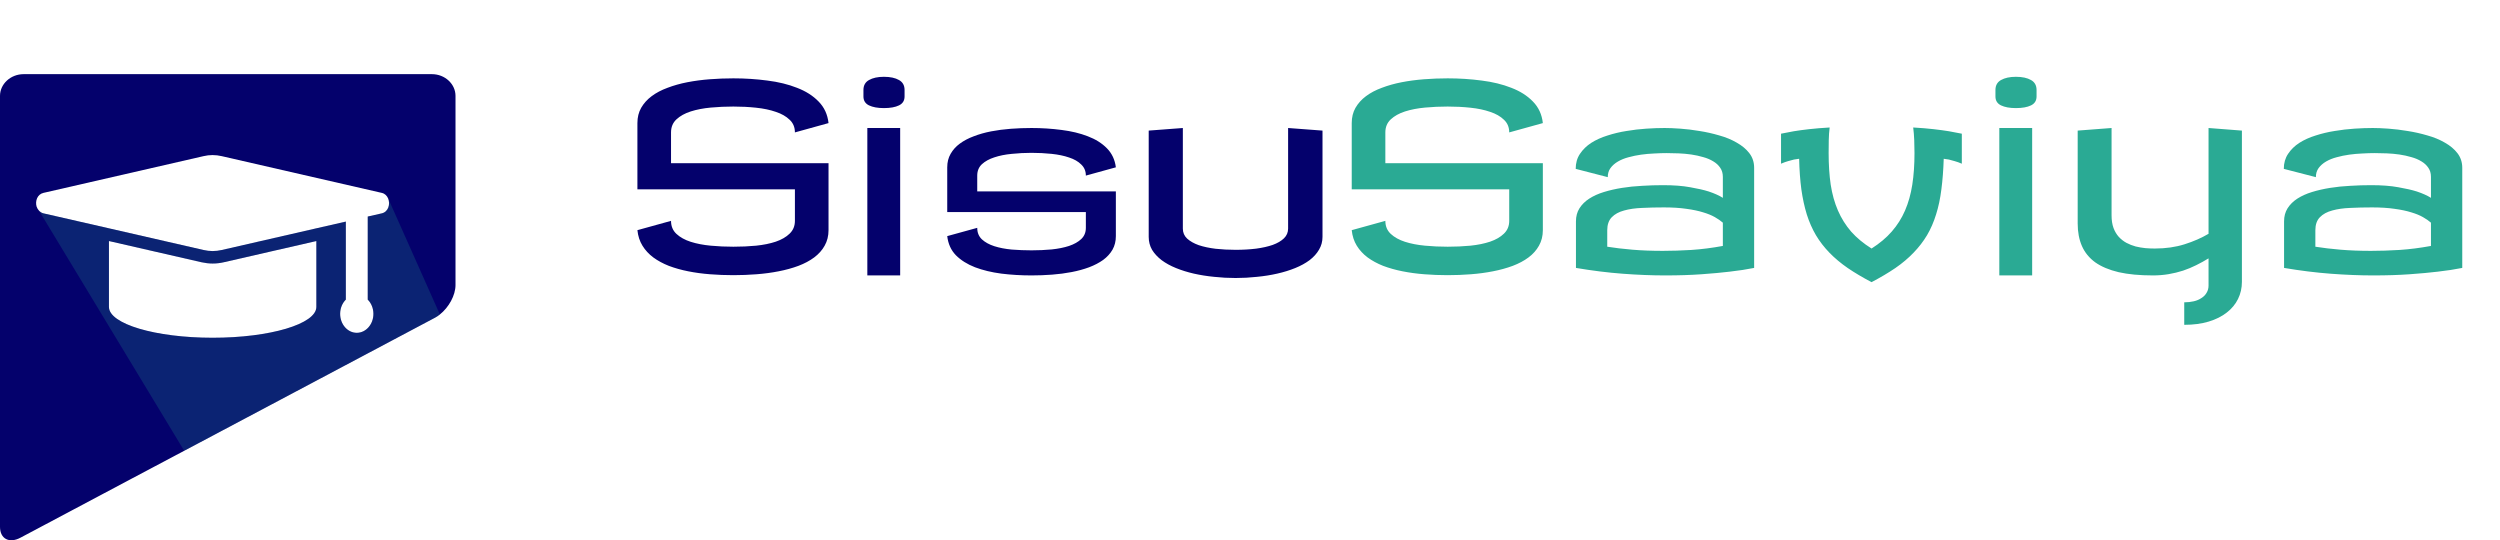 <svg width="236" height="51" viewBox="0 0 236 51" fill="none" xmlns="http://www.w3.org/2000/svg">
<path d="M69.229 7.396C70.336 7.396 71.406 7.466 72.439 7.604C73.481 7.734 74.413 7.962 75.235 8.288C76.065 8.605 76.745 9.036 77.273 9.582C77.811 10.127 78.124 10.806 78.213 11.62L75.04 12.499C75.04 12.011 74.873 11.612 74.539 11.303C74.213 10.985 73.778 10.737 73.233 10.558C72.696 10.371 72.077 10.241 71.377 10.168C70.686 10.094 69.97 10.058 69.229 10.058C68.505 10.058 67.793 10.09 67.093 10.155C66.393 10.22 65.762 10.342 65.201 10.521C64.647 10.7 64.2 10.949 63.858 11.266C63.516 11.584 63.345 11.995 63.345 12.499V15.404H78.213V21.727C78.213 22.273 78.091 22.761 77.847 23.192C77.611 23.616 77.282 23.986 76.858 24.303C76.443 24.613 75.947 24.877 75.369 25.097C74.799 25.308 74.181 25.479 73.514 25.609C72.855 25.74 72.159 25.833 71.426 25.89C70.694 25.947 69.961 25.976 69.229 25.976C68.48 25.976 67.744 25.947 67.019 25.89C66.295 25.833 65.608 25.74 64.957 25.609C64.305 25.479 63.699 25.308 63.138 25.097C62.584 24.877 62.096 24.613 61.673 24.303C61.25 23.986 60.908 23.616 60.648 23.192C60.387 22.769 60.228 22.281 60.171 21.727L63.345 20.849C63.345 21.353 63.516 21.764 63.858 22.081C64.2 22.399 64.647 22.647 65.201 22.826C65.762 23.005 66.393 23.127 67.093 23.192C67.793 23.258 68.505 23.29 69.229 23.29C69.97 23.29 70.686 23.258 71.377 23.192C72.077 23.119 72.696 22.993 73.233 22.814C73.778 22.627 74.213 22.375 74.539 22.057C74.873 21.74 75.04 21.337 75.04 20.849V17.87H60.171V11.62C60.171 11.075 60.289 10.595 60.525 10.18C60.77 9.757 61.099 9.39 61.514 9.081C61.937 8.764 62.438 8.499 63.016 8.288C63.593 8.068 64.216 7.893 64.883 7.763C65.559 7.632 66.263 7.539 66.995 7.482C67.736 7.425 68.48 7.396 69.229 7.396ZM84.976 26H81.876V12.084H84.976V26ZM83.438 7.25C84.04 7.25 84.516 7.352 84.866 7.555C85.216 7.75 85.391 8.064 85.391 8.495V9.105C85.391 9.496 85.216 9.777 84.866 9.948C84.516 10.119 84.04 10.204 83.438 10.204C82.86 10.204 82.392 10.119 82.034 9.948C81.684 9.777 81.509 9.496 81.509 9.105V8.495C81.509 8.064 81.684 7.75 82.034 7.555C82.392 7.352 82.86 7.25 83.438 7.25ZM97.378 12.084C98.347 12.084 99.291 12.145 100.21 12.267C101.13 12.381 101.956 12.58 102.688 12.865C103.421 13.142 104.023 13.52 104.495 14.001C104.967 14.481 105.248 15.079 105.337 15.795L102.505 16.576C102.505 16.153 102.359 15.803 102.066 15.526C101.781 15.242 101.399 15.022 100.918 14.867C100.446 14.704 99.901 14.591 99.283 14.525C98.664 14.46 98.029 14.428 97.378 14.428C96.752 14.428 96.129 14.46 95.511 14.525C94.9 14.582 94.351 14.692 93.863 14.855C93.383 15.01 92.992 15.225 92.691 15.502C92.398 15.779 92.251 16.137 92.251 16.576V18.065H105.337V22.289C105.337 22.769 105.232 23.197 105.02 23.571C104.808 23.937 104.515 24.259 104.141 24.535C103.767 24.804 103.323 25.036 102.811 25.231C102.306 25.418 101.757 25.569 101.163 25.683C100.577 25.797 99.958 25.878 99.307 25.927C98.664 25.976 98.021 26 97.378 26C96.394 26 95.442 25.943 94.522 25.829C93.602 25.707 92.776 25.508 92.044 25.231C91.311 24.946 90.709 24.568 90.237 24.096C89.773 23.616 89.501 23.013 89.419 22.289L92.251 21.508C92.251 21.955 92.398 22.317 92.691 22.594C92.992 22.871 93.383 23.087 93.863 23.241C94.351 23.396 94.9 23.502 95.511 23.559C96.129 23.607 96.752 23.632 97.378 23.632C98.029 23.632 98.664 23.603 99.283 23.546C99.901 23.481 100.446 23.371 100.918 23.217C101.399 23.054 101.781 22.838 102.066 22.57C102.359 22.293 102.505 21.939 102.505 21.508V20.019H89.419V15.795C89.419 15.315 89.525 14.892 89.737 14.525C89.948 14.151 90.237 13.83 90.603 13.561C90.978 13.284 91.417 13.052 91.922 12.865C92.426 12.67 92.972 12.515 93.558 12.401C94.152 12.287 94.77 12.206 95.413 12.157C96.064 12.108 96.719 12.084 97.378 12.084ZM111.661 21.581C111.661 21.955 111.795 22.269 112.063 22.521C112.34 22.773 112.706 22.981 113.162 23.144C113.626 23.298 114.159 23.412 114.761 23.485C115.363 23.55 115.99 23.583 116.641 23.583C117.325 23.583 117.968 23.546 118.57 23.473C119.172 23.392 119.697 23.274 120.145 23.119C120.592 22.956 120.946 22.749 121.207 22.497C121.467 22.244 121.597 21.939 121.597 21.581V12.084L124.844 12.328V22.362C124.844 22.802 124.734 23.205 124.515 23.571C124.303 23.937 124.006 24.267 123.624 24.56C123.241 24.844 122.789 25.093 122.269 25.304C121.748 25.516 121.182 25.691 120.572 25.829C119.97 25.967 119.331 26.069 118.655 26.134C117.988 26.207 117.317 26.244 116.641 26.244C115.958 26.244 115.282 26.207 114.615 26.134C113.947 26.069 113.309 25.967 112.698 25.829C112.096 25.691 111.535 25.516 111.014 25.304C110.493 25.093 110.041 24.844 109.659 24.56C109.276 24.267 108.975 23.941 108.755 23.583C108.544 23.217 108.438 22.81 108.438 22.362V12.328L111.661 12.084V21.581Z" fill="#04016C"/>
<path d="M136.661 7.396C137.767 7.396 138.838 7.466 139.871 7.604C140.913 7.734 141.845 7.962 142.667 8.288C143.497 8.605 144.176 9.036 144.705 9.582C145.242 10.127 145.556 10.806 145.645 11.62L142.471 12.499C142.471 12.011 142.304 11.612 141.971 11.303C141.645 10.985 141.21 10.737 140.665 10.558C140.127 10.371 139.509 10.241 138.809 10.168C138.117 10.094 137.401 10.058 136.661 10.058C135.936 10.058 135.224 10.09 134.524 10.155C133.825 10.22 133.194 10.342 132.632 10.521C132.079 10.7 131.631 10.949 131.29 11.266C130.948 11.584 130.777 11.995 130.777 12.499V15.404H145.645V21.727C145.645 22.273 145.523 22.761 145.279 23.192C145.043 23.616 144.713 23.986 144.29 24.303C143.875 24.613 143.379 24.877 142.801 25.097C142.231 25.308 141.613 25.479 140.945 25.609C140.286 25.74 139.59 25.833 138.858 25.89C138.125 25.947 137.393 25.976 136.661 25.976C135.912 25.976 135.175 25.947 134.451 25.89C133.727 25.833 133.039 25.74 132.388 25.609C131.737 25.479 131.131 25.308 130.569 25.097C130.016 24.877 129.528 24.613 129.104 24.303C128.681 23.986 128.34 23.616 128.079 23.192C127.819 22.769 127.66 22.281 127.603 21.727L130.777 20.849C130.777 21.353 130.948 21.764 131.29 22.081C131.631 22.399 132.079 22.647 132.632 22.826C133.194 23.005 133.825 23.127 134.524 23.192C135.224 23.258 135.936 23.29 136.661 23.29C137.401 23.29 138.117 23.258 138.809 23.192C139.509 23.119 140.127 22.993 140.665 22.814C141.21 22.627 141.645 22.375 141.971 22.057C142.304 21.74 142.471 21.337 142.471 20.849V17.87H127.603V11.62C127.603 11.075 127.721 10.595 127.957 10.18C128.201 9.757 128.531 9.39 128.946 9.081C129.369 8.764 129.869 8.499 130.447 8.288C131.025 8.068 131.648 7.893 132.315 7.763C132.99 7.632 133.694 7.539 134.427 7.482C135.167 7.425 135.912 7.396 136.661 7.396ZM162.637 21.02C162.434 20.84 162.181 20.666 161.88 20.495C161.579 20.324 161.209 20.173 160.77 20.043C160.33 19.905 159.805 19.795 159.195 19.713C158.593 19.624 157.885 19.579 157.071 19.579C156.347 19.579 155.659 19.595 155.008 19.628C154.365 19.652 153.799 19.734 153.311 19.872C152.823 20.002 152.436 20.214 152.151 20.507C151.867 20.8 151.724 21.207 151.724 21.727V23.29C152.44 23.404 153.23 23.498 154.092 23.571C154.955 23.644 155.915 23.681 156.973 23.681C157.819 23.681 158.719 23.652 159.671 23.595C160.631 23.53 161.62 23.404 162.637 23.217V21.02ZM157.144 12.084C157.551 12.084 158.043 12.104 158.621 12.145C159.199 12.186 159.801 12.259 160.428 12.365C161.054 12.462 161.673 12.601 162.283 12.78C162.902 12.951 163.455 13.178 163.943 13.463C164.44 13.74 164.839 14.074 165.14 14.464C165.441 14.855 165.591 15.315 165.591 15.844V25.292C164.908 25.43 164.135 25.548 163.272 25.646C162.531 25.735 161.648 25.817 160.623 25.89C159.598 25.963 158.454 26 157.193 26C155.94 26 154.605 25.947 153.189 25.841C151.781 25.735 150.308 25.552 148.77 25.292V20.898C148.77 20.425 148.88 20.015 149.1 19.665C149.327 19.306 149.637 19.001 150.027 18.749C150.418 18.497 150.878 18.289 151.407 18.127C151.936 17.964 152.505 17.834 153.116 17.736C153.726 17.638 154.361 17.573 155.02 17.541C155.679 17.5 156.338 17.48 156.998 17.48C157.999 17.48 158.849 17.545 159.549 17.675C160.257 17.797 160.843 17.931 161.307 18.078C161.844 18.257 162.287 18.456 162.637 18.676V16.698C162.637 16.365 162.556 16.08 162.393 15.844C162.23 15.6 162.011 15.396 161.734 15.233C161.457 15.062 161.14 14.928 160.782 14.831C160.424 14.725 160.049 14.643 159.659 14.586C159.268 14.53 158.869 14.493 158.462 14.477C158.064 14.46 157.689 14.452 157.339 14.452C156.973 14.452 156.583 14.464 156.167 14.489C155.752 14.505 155.337 14.542 154.922 14.599C154.515 14.656 154.121 14.737 153.738 14.843C153.364 14.94 153.03 15.075 152.737 15.246C152.444 15.416 152.208 15.624 152.029 15.868C151.858 16.104 151.773 16.389 151.773 16.723L148.746 15.941C148.746 15.396 148.88 14.924 149.148 14.525C149.417 14.118 149.771 13.773 150.21 13.488C150.658 13.203 151.171 12.971 151.749 12.792C152.326 12.605 152.924 12.462 153.543 12.365C154.17 12.259 154.792 12.186 155.411 12.145C156.029 12.104 156.607 12.084 157.144 12.084ZM172.72 12.035C172.671 12.418 172.643 12.816 172.635 13.231C172.627 13.638 172.623 14.045 172.623 14.452C172.623 15.543 172.688 16.535 172.818 17.431C172.956 18.326 173.184 19.14 173.501 19.872C173.819 20.605 174.234 21.268 174.747 21.862C175.267 22.448 175.91 22.981 176.675 23.461C177.432 22.981 178.067 22.448 178.58 21.862C179.1 21.268 179.52 20.605 179.837 19.872C180.154 19.14 180.382 18.326 180.521 17.431C180.659 16.535 180.728 15.543 180.728 14.452C180.728 14.045 180.72 13.638 180.704 13.231C180.687 12.816 180.655 12.418 180.606 12.035C181.33 12.076 181.973 12.129 182.535 12.194C183.096 12.259 183.576 12.324 183.975 12.389C184.431 12.47 184.838 12.548 185.196 12.621V15.453C184.952 15.347 184.724 15.266 184.512 15.209C184.309 15.144 184.13 15.095 183.975 15.062C183.796 15.03 183.633 15.005 183.487 14.989C183.454 16.039 183.381 16.999 183.267 17.87C183.161 18.733 182.994 19.522 182.767 20.238C182.547 20.954 182.262 21.61 181.912 22.204C181.562 22.79 181.139 23.339 180.643 23.852C180.154 24.364 179.581 24.849 178.921 25.304C178.262 25.752 177.514 26.195 176.675 26.635C175.837 26.195 175.088 25.752 174.429 25.304C173.77 24.849 173.192 24.364 172.696 23.852C172.199 23.339 171.776 22.79 171.426 22.204C171.076 21.61 170.787 20.954 170.56 20.238C170.34 19.522 170.169 18.733 170.047 17.87C169.933 17.008 169.864 16.047 169.839 14.989C169.693 15.005 169.53 15.03 169.351 15.062C169.196 15.095 169.013 15.144 168.802 15.209C168.598 15.266 168.375 15.347 168.13 15.453V12.621C168.472 12.548 168.875 12.47 169.339 12.389C169.729 12.324 170.21 12.259 170.779 12.194C171.349 12.129 171.996 12.076 172.72 12.035ZM191.836 26H188.736V12.084H191.836V26ZM190.298 7.25C190.901 7.25 191.377 7.352 191.727 7.555C192.076 7.75 192.251 8.064 192.251 8.495V9.105C192.251 9.496 192.076 9.777 191.727 9.948C191.377 10.119 190.901 10.204 190.298 10.204C189.721 10.204 189.253 10.119 188.895 9.948C188.545 9.777 188.37 9.496 188.37 9.105V8.495C188.37 8.064 188.545 7.75 188.895 7.555C189.253 7.352 189.721 7.25 190.298 7.25ZM199.332 20.336C199.332 20.792 199.393 21.186 199.515 21.52C199.637 21.846 199.804 22.126 200.015 22.362C200.227 22.59 200.467 22.777 200.735 22.924C201.012 23.07 201.301 23.184 201.602 23.266C201.903 23.339 202.208 23.392 202.518 23.424C202.827 23.449 203.124 23.461 203.409 23.461C204.442 23.461 205.382 23.327 206.229 23.058C207.075 22.79 207.828 22.46 208.487 22.069V12.084L211.636 12.328V26.61C211.636 27.188 211.514 27.725 211.27 28.222C211.026 28.718 210.672 29.145 210.208 29.503C209.744 29.87 209.174 30.154 208.499 30.358C207.824 30.561 207.055 30.663 206.192 30.663V28.539C206.517 28.539 206.819 28.506 207.095 28.441C207.372 28.376 207.612 28.275 207.815 28.136C208.027 28.006 208.19 27.839 208.304 27.636C208.426 27.44 208.487 27.213 208.487 26.952V24.389C208.104 24.625 207.714 24.84 207.315 25.036C206.924 25.231 206.513 25.402 206.082 25.548C205.651 25.687 205.199 25.797 204.727 25.878C204.255 25.959 203.759 26 203.238 26C201.976 26 200.898 25.898 200.003 25.695C199.108 25.483 198.371 25.174 197.793 24.767C197.224 24.352 196.805 23.839 196.536 23.229C196.268 22.619 196.133 21.907 196.133 21.093V12.328L199.332 12.084V20.336ZM229.483 21.02C229.279 20.84 229.027 20.666 228.726 20.495C228.425 20.324 228.055 20.173 227.615 20.043C227.176 19.905 226.651 19.795 226.041 19.713C225.438 19.624 224.73 19.579 223.917 19.579C223.192 19.579 222.505 19.595 221.854 19.628C221.211 19.652 220.645 19.734 220.157 19.872C219.668 20.002 219.282 20.214 218.997 20.507C218.712 20.8 218.57 21.207 218.57 21.727V23.29C219.286 23.404 220.075 23.498 220.938 23.571C221.801 23.644 222.761 23.681 223.819 23.681C224.665 23.681 225.564 23.652 226.517 23.595C227.477 23.53 228.466 23.404 229.483 23.217V21.02ZM223.99 12.084C224.397 12.084 224.889 12.104 225.467 12.145C226.045 12.186 226.647 12.259 227.273 12.365C227.9 12.462 228.519 12.601 229.129 12.78C229.747 12.951 230.301 13.178 230.789 13.463C231.285 13.74 231.684 14.074 231.985 14.464C232.286 14.855 232.437 15.315 232.437 15.844V25.292C231.753 25.43 230.98 25.548 230.118 25.646C229.377 25.735 228.494 25.817 227.469 25.89C226.443 25.963 225.3 26 224.039 26C222.785 26 221.451 25.947 220.035 25.841C218.627 25.735 217.154 25.552 215.616 25.292V20.898C215.616 20.425 215.726 20.015 215.945 19.665C216.173 19.306 216.482 19.001 216.873 18.749C217.264 18.497 217.723 18.289 218.252 18.127C218.781 17.964 219.351 17.834 219.961 17.736C220.572 17.638 221.207 17.573 221.866 17.541C222.525 17.5 223.184 17.48 223.843 17.48C224.844 17.48 225.695 17.545 226.395 17.675C227.103 17.797 227.688 17.931 228.152 18.078C228.689 18.257 229.133 18.456 229.483 18.676V16.698C229.483 16.365 229.402 16.08 229.239 15.844C229.076 15.6 228.856 15.396 228.58 15.233C228.303 15.062 227.986 14.928 227.627 14.831C227.269 14.725 226.895 14.643 226.504 14.586C226.114 14.53 225.715 14.493 225.308 14.477C224.909 14.46 224.535 14.452 224.185 14.452C223.819 14.452 223.428 14.464 223.013 14.489C222.598 14.505 222.183 14.542 221.768 14.599C221.361 14.656 220.966 14.737 220.584 14.843C220.21 14.94 219.876 15.075 219.583 15.246C219.29 15.416 219.054 15.624 218.875 15.868C218.704 16.104 218.619 16.389 218.619 16.723L215.591 15.941C215.591 15.396 215.726 14.924 215.994 14.525C216.263 14.118 216.617 13.773 217.056 13.488C217.504 13.203 218.016 12.971 218.594 12.792C219.172 12.605 219.77 12.462 220.389 12.365C221.015 12.259 221.638 12.186 222.256 12.145C222.875 12.104 223.453 12.084 223.99 12.084Z" fill="#2AAA94"/>
<path d="M3.455 19.501L3.459 19.51C3.459 19.505 3.455 19.505 3.455 19.501Z" fill="#2AAA94"/>
<path opacity="0.2" d="M3.455 19.501L3.459 19.51C3.459 19.505 3.455 19.505 3.455 19.501Z" fill="#2AAA94"/>
<path d="M40.772 7H2.232C1.006 7 0 7.925 0 9.052V49.734C0 50.862 0.869 51.324 1.932 50.758L12.502 45.145L17.39 42.553L26.569 37.683L41.073 29.987C41.228 29.905 41.379 29.802 41.524 29.685C42.37 29.015 43 27.875 43 26.911V23.968V9.052C43 7.925 41.999 7 40.772 7ZM29.864 28.972C29.864 30.584 25.483 31.884 20.074 31.884C14.669 31.884 10.284 30.579 10.284 28.972V22.754L19.016 24.755C19.364 24.832 19.716 24.876 20.074 24.876C20.431 24.876 20.783 24.837 21.131 24.755L29.864 22.754V28.972ZM36.044 20.14L34.714 20.442V28.285C35.043 28.613 35.25 29.093 35.25 29.629C35.25 30.614 34.545 31.418 33.68 31.418C32.815 31.418 32.11 30.618 32.11 29.629C32.11 29.093 32.317 28.609 32.646 28.285V20.918L29.864 21.553L20.929 23.601C20.647 23.666 20.365 23.7 20.074 23.7C19.787 23.7 19.5 23.666 19.223 23.601L10.284 21.553L4.103 20.14C3.929 20.101 3.802 20.006 3.689 19.894C3.586 19.786 3.506 19.656 3.459 19.509L3.454 19.5C3.304 18.986 3.52 18.343 4.098 18.209L19.218 14.739C19.5 14.67 19.787 14.639 20.069 14.639C20.356 14.639 20.642 14.674 20.924 14.739L36.044 18.209C36.34 18.278 36.528 18.481 36.636 18.727C36.862 19.259 36.669 19.993 36.044 20.14Z" fill="#04016C"/>
<path opacity="0.2" d="M36.636 18.731C36.861 19.259 36.673 19.993 36.044 20.14L34.713 20.442V28.285C35.042 28.613 35.249 29.093 35.249 29.629C35.249 30.614 34.544 31.418 33.679 31.418C32.815 31.418 32.11 30.618 32.11 29.629C32.11 29.093 32.316 28.609 32.645 28.285V20.918L29.863 21.553L20.928 23.601C20.646 23.666 20.364 23.7 20.073 23.7C19.786 23.7 19.5 23.666 19.222 23.601L10.283 21.553L4.103 20.14C3.929 20.101 3.802 20.006 3.689 19.894L17.389 42.553L26.568 37.683L41.072 29.987C41.228 29.905 41.378 29.802 41.524 29.685L36.645 18.736H36.636V18.731ZM29.863 28.972C29.863 30.584 25.483 31.884 20.073 31.884C14.668 31.884 10.283 30.579 10.283 28.972V22.754L19.016 24.755C19.363 24.832 19.716 24.876 20.073 24.876C20.43 24.876 20.783 24.837 21.131 24.755L29.863 22.754V28.972Z" fill="#2AAA94"/>
</svg>
